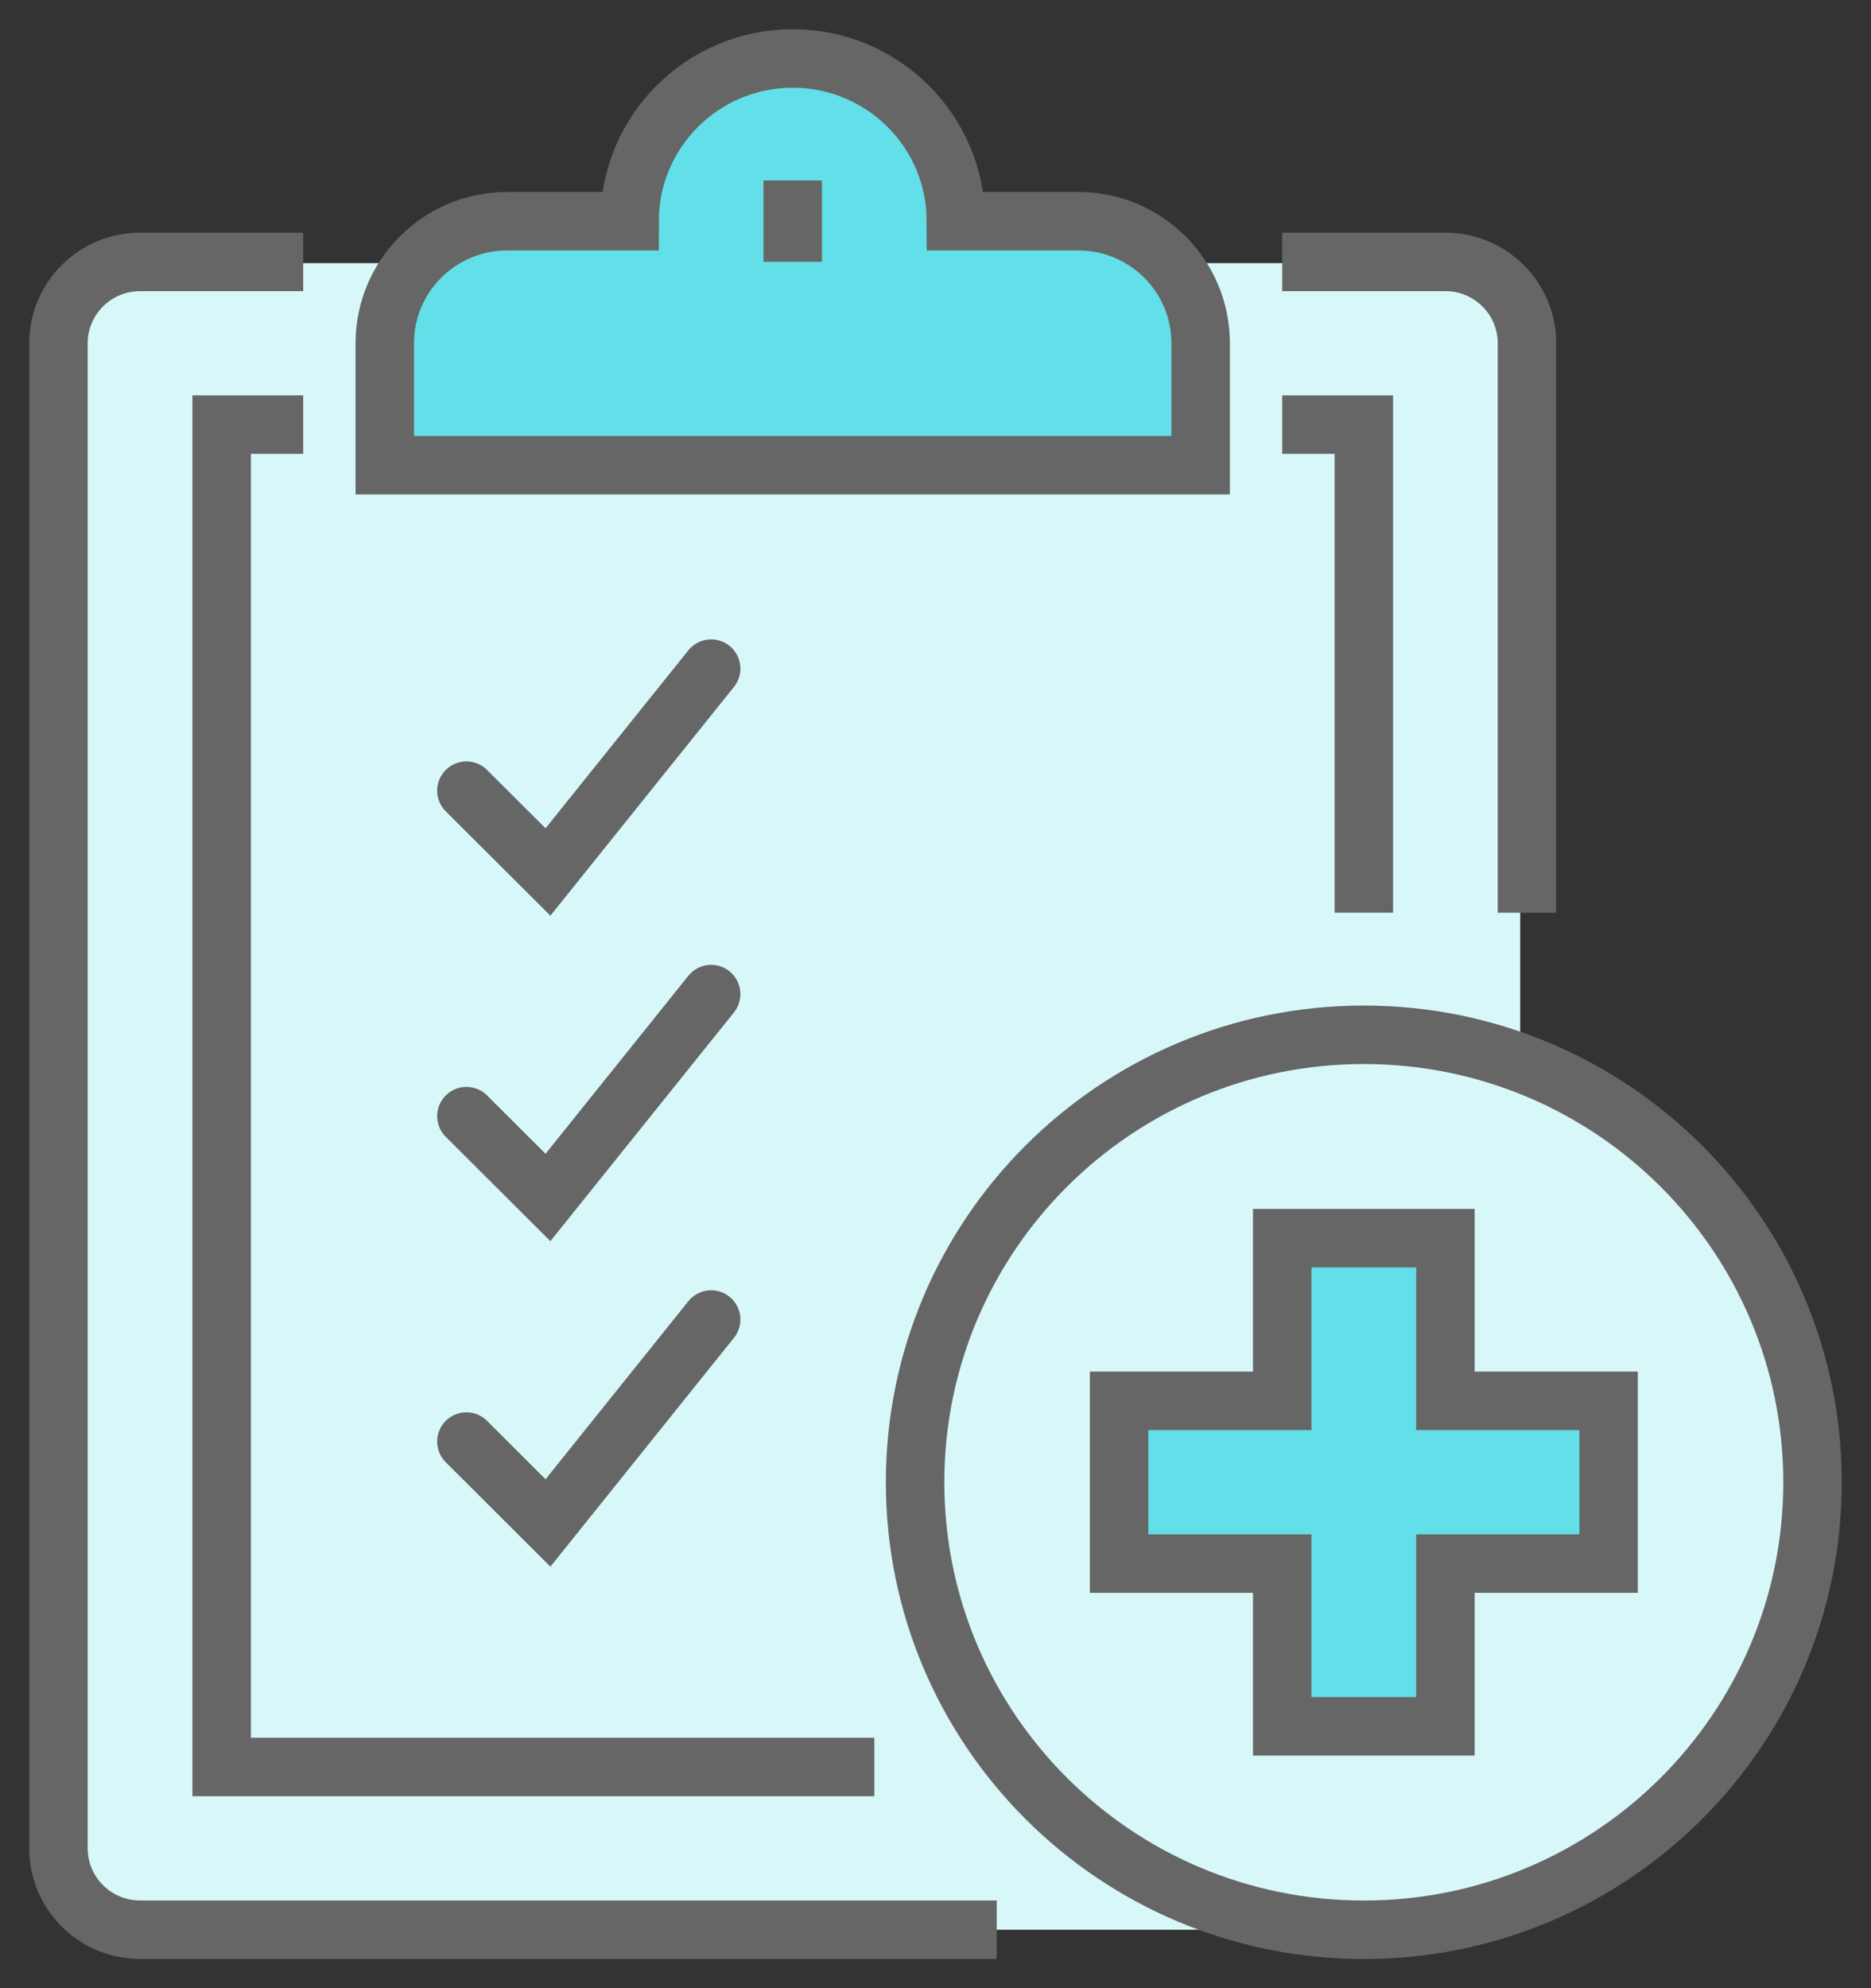 <svg width="32" height="34" viewBox="0 0 32 34" fill="none" xmlns="http://www.w3.org/2000/svg">
<rect x="0" y="0" width="32" height="34" fill="#333333" stroke="none"/>
<path d="M24.5 4.5H3H1.5L1 6V32L2.5 33H24L26 18V6.5V5L24.5 4.5Z" fill="#D8F7F9"/>
<path d="M13.5 1C11.5 1 10.667 2.667 10.5 3.5H9L8 4L7 4.5L6.5 6V8H20.5V5L19.5 4L18.5 3.5H16.5C16.333 2.667 15.5 1 13.5 1Z" fill="#62DFE8"/>
<path d="M17.047 33H2.395C1.625 33 1 32.377 1 31.609V5.87C1 5.102 1.625 4.479 2.395 4.479H5.186" stroke="#666666" stroke-miterlimit="10"/>
<path d="M21.93 4.479H24.721C25.491 4.479 26.116 5.102 26.116 5.87V15.609" stroke="#666666" stroke-miterlimit="10"/>
<path d="M14.954 30.217H3.791V7.261H5.186" stroke="#666666" stroke-miterlimit="10"/>
<path d="M21.93 7.261H23.326V15.608" stroke="#666666" stroke-miterlimit="10"/>
<path d="M18.442 3.783H16.349C16.349 2.246 15.099 1 13.558 1C12.017 1 10.768 2.246 10.768 3.783H8.674C7.518 3.783 6.581 4.717 6.581 5.87V7.956H20.535V5.87C20.535 4.717 19.598 3.783 18.442 3.783Z" stroke="#666666" stroke-miterlimit="10"/>
<path d="M13.558 3.086V4.477" stroke="#666666" stroke-miterlimit="10"/>
<path d="M23.326 33.001C27.564 33.001 31 29.575 31 25.348C31 21.122 27.564 17.696 23.326 17.696C19.087 17.696 15.651 21.122 15.651 25.348C15.651 29.575 19.087 33.001 23.326 33.001Z" fill="#D8F7F9" stroke="#666666" stroke-miterlimit="10"/>
<path d="M7.977 13.521L9.372 14.912L12.163 11.434" stroke="#666666" stroke-miterlimit="10" stroke-linecap="round"/>
<path d="M7.977 19.087L9.372 20.478L12.163 17" stroke="#666666" stroke-miterlimit="10" stroke-linecap="round"/>
<path d="M7.977 24.652L9.372 26.044L12.163 22.565" stroke="#666666" stroke-miterlimit="10" stroke-linecap="round"/>
<path d="M24.721 23.956V21.174H21.93V23.956H19.14V26.739H21.93V29.522H24.721V26.739H27.512V23.956H24.721Z" fill="#62DFE8" stroke="#666666" stroke-miterlimit="10"/>
</svg>
